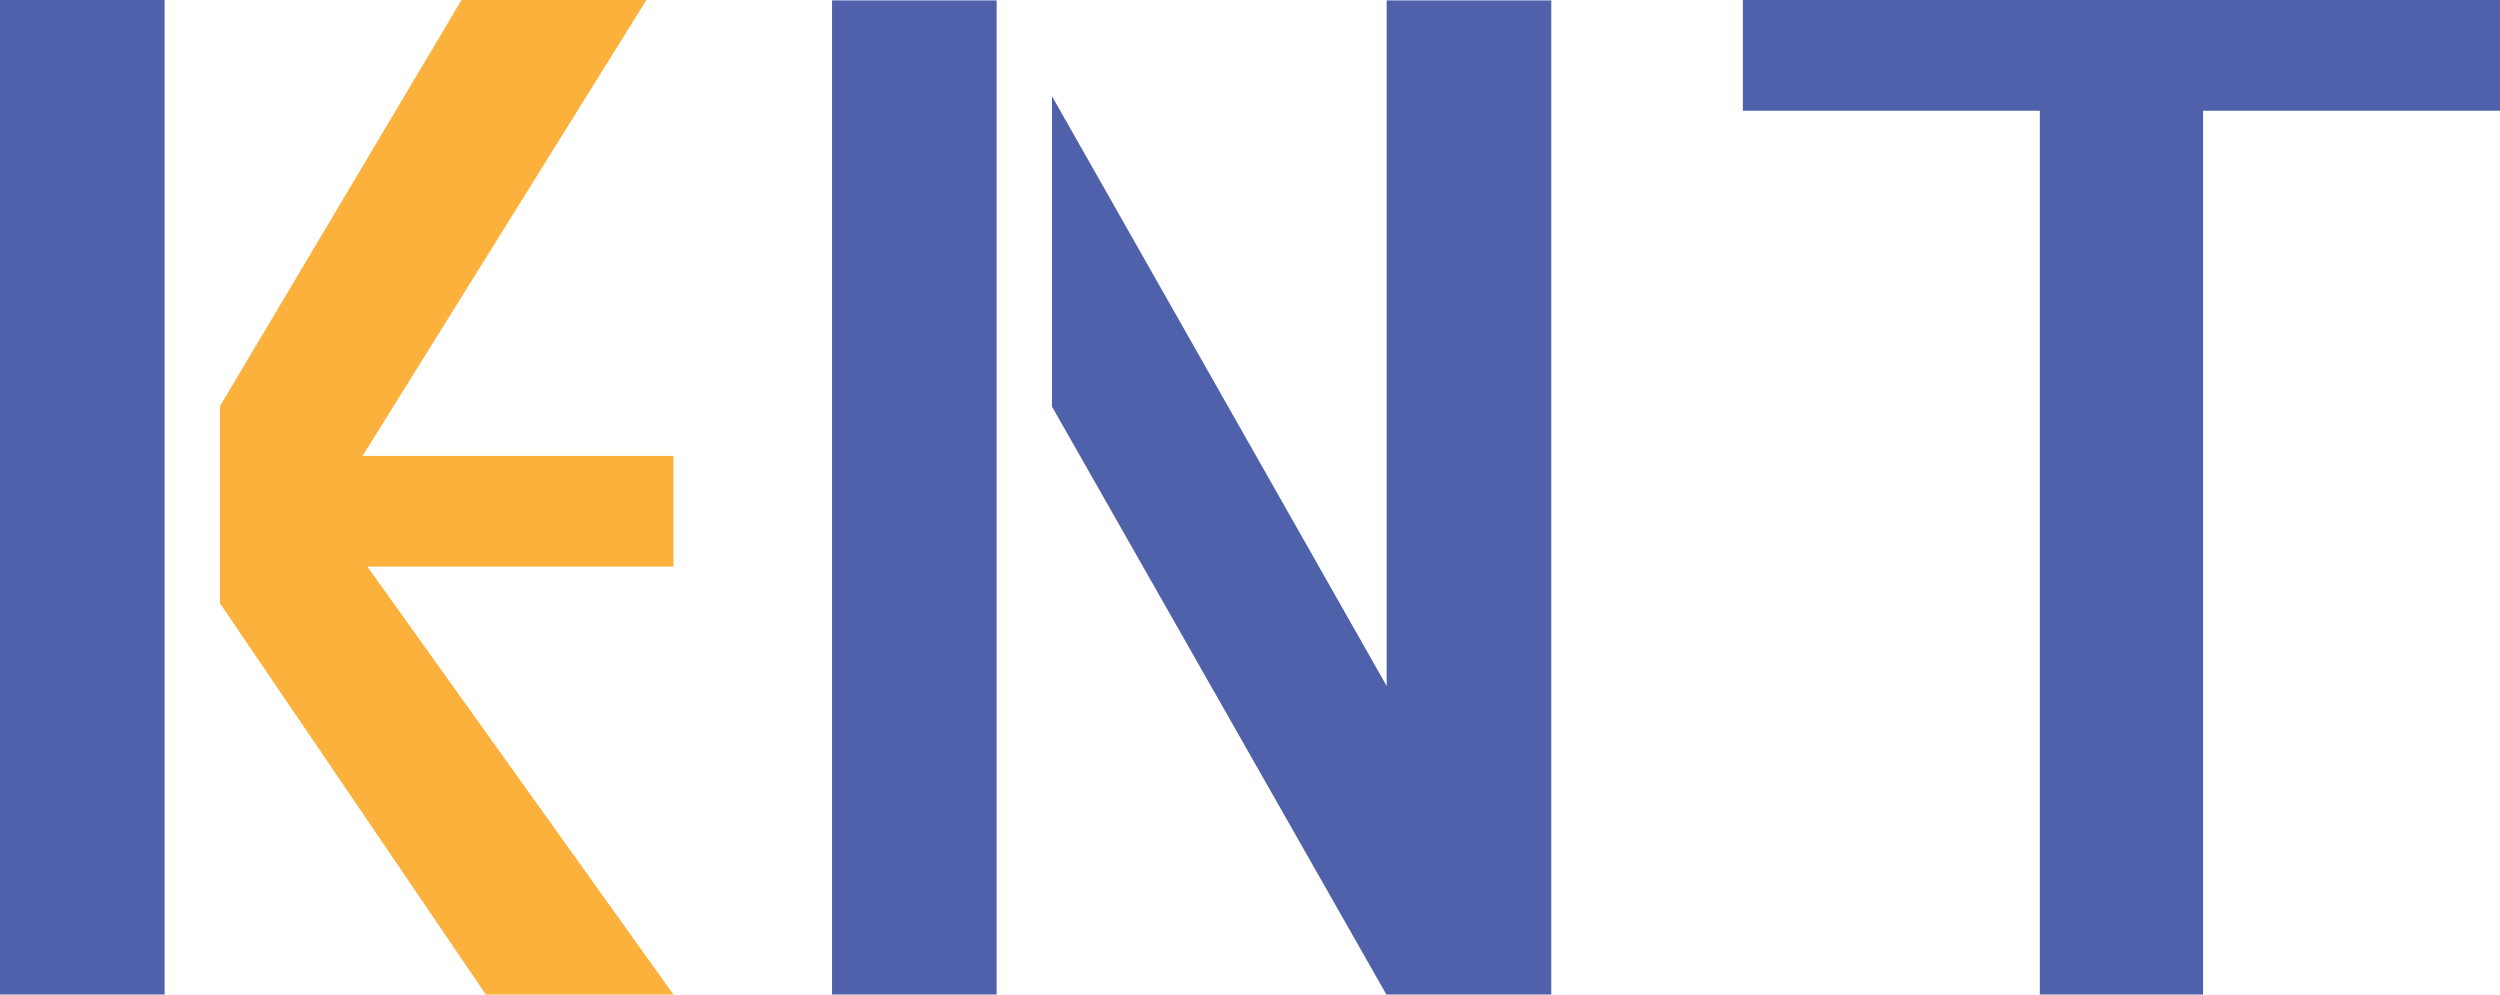 <svg id="Laag_1" data-name="Laag 1" xmlns="http://www.w3.org/2000/svg" viewBox="0 0 204.59 81.39"><defs><style>.cls-1{fill:#4e61aa;}.cls-2{fill:#fbb13c;}</style></defs><title>logo</title><rect class="cls-1" width="13.47" height="81.39"/><polygon class="cls-2" points="26.84 41.86 55.11 81.39 39.76 81.39 18 49.37 18 33.24 37.77 0 52.9 0 26.84 41.86"/><path class="cls-2" d="M371.71,235.94H342.22v-9.06h29.49Z" transform="translate(-316.6 -189.57)"/><path class="cls-1" d="M384.69,271v-81.4h13.47V271Zm45.39-81.4h13.47V271H430.08l-27.39-48.16v-25.4l27.39,48.27Z" transform="translate(-316.6 -189.57)"/><path class="cls-1" d="M521.19,189.57v9.06h-24.3V271H483.53V198.63h-24.3v-9.06Z" transform="translate(-316.6 -189.57)"/></svg>